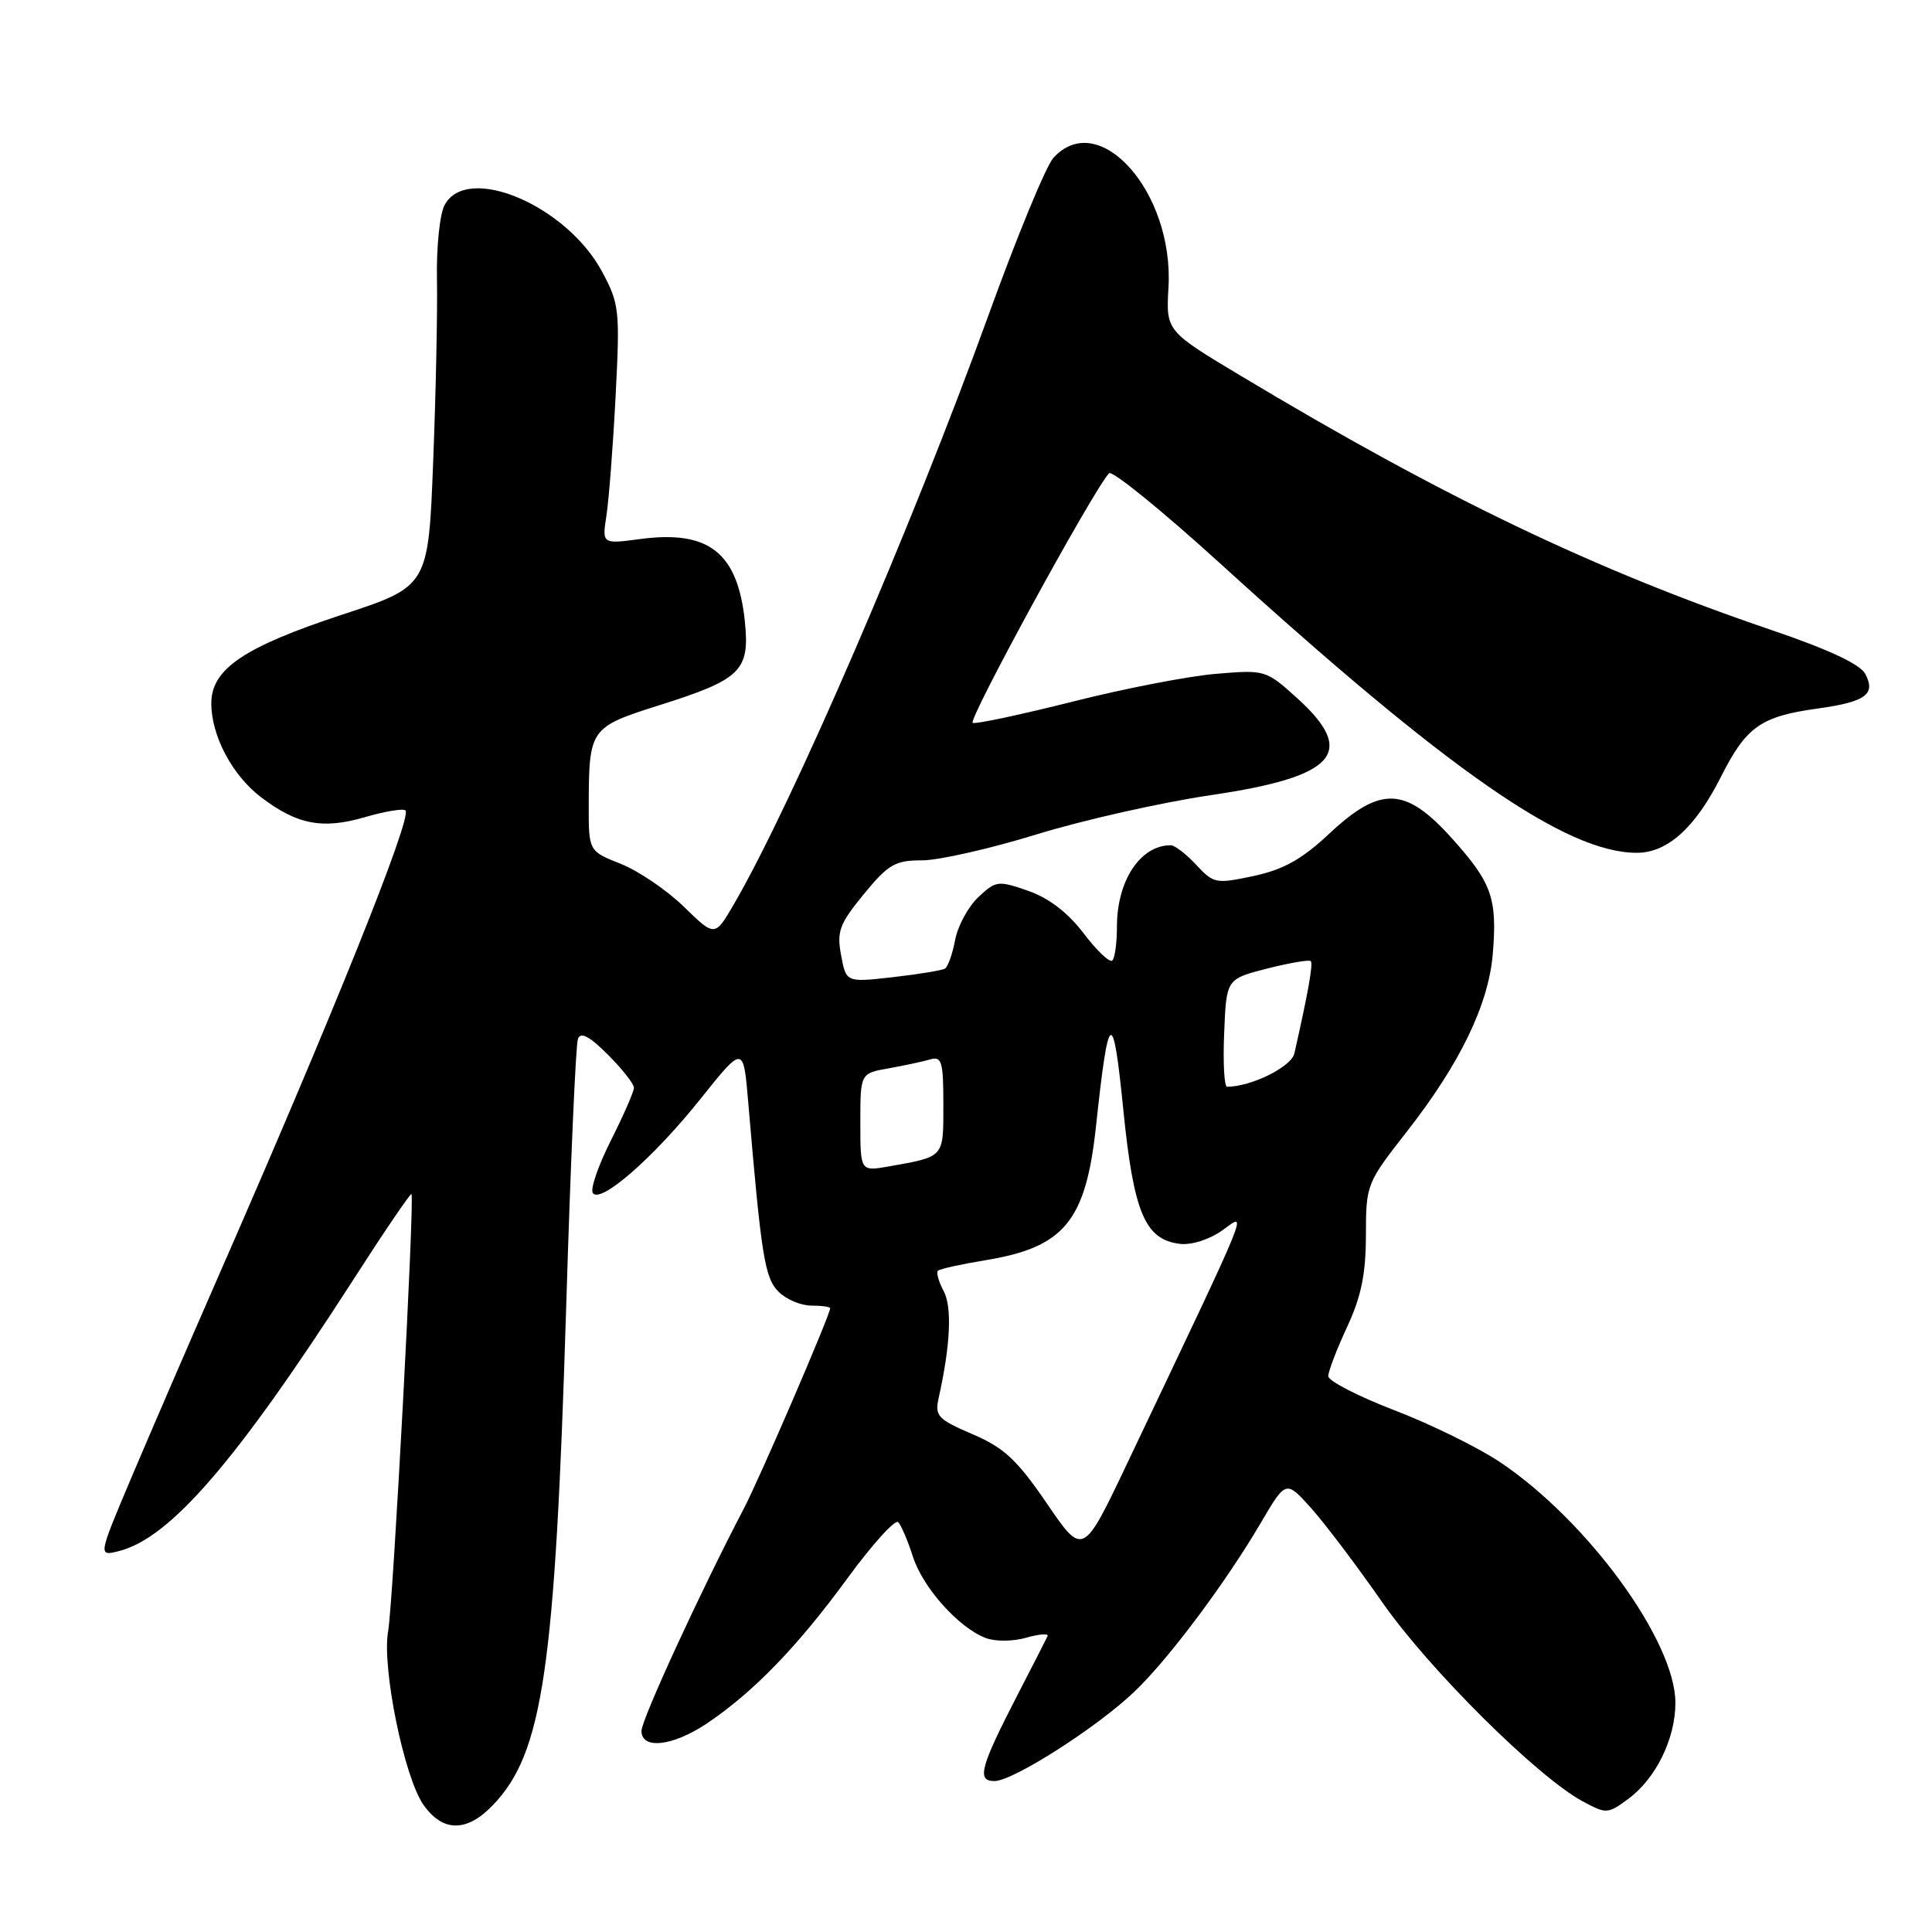 <?xml version="1.0" encoding="UTF-8" standalone="no"?>
<!DOCTYPE svg PUBLIC "-//W3C//DTD SVG 1.1//EN" "http://www.w3.org/Graphics/SVG/1.1/DTD/svg11.dtd" >
<svg xmlns="http://www.w3.org/2000/svg" xmlns:xlink="http://www.w3.org/1999/xlink" version="1.1" viewBox="0 0 256 256">
 <g >
 <path fill="currentColor"
d=" M 65.32 239.18 C 71.93 232.29 73.55 221.28 75.02 173.25 C 75.59 154.42 76.29 138.40 76.58 137.65 C 76.95 136.69 78.11 137.31 80.55 139.75 C 82.45 141.65 84.00 143.62 84.00 144.13 C 84.00 144.64 82.63 147.76 80.97 151.07 C 79.30 154.37 78.21 157.52 78.54 158.06 C 79.49 159.61 86.56 153.45 92.82 145.61 C 98.50 138.50 98.50 138.50 99.14 146.00 C 100.88 166.52 101.33 169.33 103.16 171.16 C 104.17 172.17 106.12 173.00 107.50 173.00 C 108.88 173.00 110.00 173.16 110.00 173.35 C 110.00 174.22 100.68 195.84 98.54 199.94 C 92.80 210.91 85.00 227.86 85.00 229.36 C 85.00 231.85 89.14 231.39 93.61 228.40 C 99.72 224.33 105.67 218.20 112.24 209.20 C 115.57 204.64 118.63 201.26 119.03 201.70 C 119.43 202.14 120.30 204.19 120.96 206.25 C 122.27 210.36 127.03 215.68 130.60 217.04 C 131.89 217.53 134.22 217.51 136.00 217.00 C 137.72 216.51 138.99 216.42 138.81 216.80 C 138.63 217.19 136.86 220.65 134.87 224.50 C 129.87 234.20 129.38 236.00 131.78 236.00 C 134.23 236.00 145.37 228.88 150.32 224.15 C 154.82 219.86 162.33 209.83 167.05 201.81 C 170.39 196.12 170.39 196.12 173.71 199.81 C 175.53 201.84 179.78 207.46 183.15 212.30 C 189.34 221.18 203.71 235.45 209.72 238.69 C 212.84 240.37 213.05 240.36 215.72 238.39 C 219.39 235.70 222.00 230.41 222.00 225.64 C 222.00 217.47 210.38 201.52 198.75 193.73 C 195.86 191.80 189.56 188.70 184.75 186.86 C 179.94 185.01 176.01 182.98 176.00 182.35 C 176.00 181.72 177.12 178.79 178.49 175.85 C 180.37 171.81 180.98 168.83 180.99 163.68 C 181.00 156.94 181.07 156.77 186.44 149.91 C 193.46 140.93 197.24 133.11 197.80 126.42 C 198.41 119.03 197.69 116.99 192.42 111.12 C 186.23 104.23 182.94 104.10 176.13 110.47 C 172.52 113.85 170.08 115.22 166.13 116.07 C 161.11 117.14 160.81 117.08 158.50 114.59 C 157.18 113.17 155.66 112.00 155.13 112.00 C 151.10 112.00 148.00 116.69 148.00 122.78 C 148.00 124.92 147.73 126.94 147.39 127.27 C 147.06 127.61 145.35 125.99 143.60 123.69 C 141.51 120.93 138.99 119.00 136.24 118.04 C 132.26 116.65 131.96 116.69 129.63 118.88 C 128.29 120.14 126.91 122.69 126.56 124.55 C 126.21 126.41 125.60 128.12 125.21 128.35 C 124.82 128.58 121.72 129.09 118.31 129.48 C 112.12 130.18 112.12 130.18 111.45 126.58 C 110.86 123.42 111.22 122.44 114.45 118.49 C 117.71 114.52 118.60 114.00 122.18 114.00 C 124.40 114.00 131.23 112.45 137.36 110.56 C 143.49 108.67 153.88 106.33 160.45 105.36 C 177.04 102.92 179.87 99.73 171.85 92.48 C 167.74 88.77 167.63 88.74 161.10 89.29 C 157.47 89.59 148.93 91.25 142.13 92.97 C 135.33 94.68 129.37 95.96 128.89 95.79 C 128.15 95.55 144.80 65.04 146.95 62.71 C 147.35 62.28 153.93 67.62 161.59 74.58 C 191.91 102.16 207.51 113.00 216.88 113.00 C 220.95 113.00 224.63 109.68 228.03 102.94 C 231.40 96.27 233.30 94.93 240.88 93.88 C 247.22 93.00 248.60 91.99 247.15 89.28 C 246.47 88.01 242.25 86.04 234.81 83.51 C 211.43 75.57 191.37 65.97 164.50 49.85 C 154.50 43.86 154.50 43.86 154.83 38.09 C 155.56 25.45 145.60 14.26 139.57 20.93 C 138.61 21.99 134.76 31.32 131.01 41.68 C 120.83 69.81 104.94 106.59 97.24 119.82 C 94.72 124.15 94.72 124.15 90.61 120.14 C 88.35 117.94 84.59 115.39 82.25 114.46 C 78.00 112.78 78.00 112.78 78.01 106.64 C 78.04 96.55 78.18 96.35 87.35 93.45 C 98.21 90.02 99.36 88.89 98.70 82.37 C 97.76 73.24 93.94 70.22 84.87 71.42 C 79.77 72.10 79.77 72.10 80.36 68.30 C 80.68 66.21 81.23 59.10 81.57 52.50 C 82.16 41.11 82.07 40.27 79.78 36.00 C 75.06 27.20 61.88 21.62 58.91 27.17 C 58.27 28.36 57.82 32.74 57.90 36.92 C 57.98 41.09 57.76 51.97 57.40 61.09 C 56.76 77.69 56.76 77.69 45.33 81.45 C 32.32 85.73 28.00 88.66 28.00 93.19 C 28.00 97.50 30.76 102.71 34.58 105.63 C 39.36 109.27 42.72 109.92 48.35 108.28 C 51.02 107.50 53.44 107.10 53.73 107.39 C 54.64 108.30 44.05 134.65 28.77 169.50 C 24.92 178.30 19.79 190.16 17.38 195.86 C 13.00 206.22 13.00 206.22 15.75 205.53 C 22.52 203.83 31.29 193.68 46.71 169.73 C 50.87 163.25 54.39 158.07 54.52 158.23 C 54.96 158.73 52.09 212.44 51.43 216.14 C 50.57 220.93 53.56 235.57 56.14 239.19 C 58.70 242.79 61.87 242.79 65.32 239.18 Z  M 138.72 199.22 C 134.76 193.43 133.06 191.84 128.87 190.04 C 124.22 188.04 123.84 187.63 124.39 185.18 C 125.94 178.21 126.17 173.19 125.04 171.07 C 124.38 169.84 124.04 168.63 124.28 168.38 C 124.53 168.14 127.32 167.52 130.49 167.00 C 141.02 165.29 143.87 161.85 145.23 149.20 C 146.89 133.69 147.47 133.34 148.84 147.00 C 150.21 160.70 151.72 164.26 156.35 164.82 C 157.89 165.00 160.26 164.24 161.98 163.02 C 165.30 160.65 166.11 158.66 149.38 193.86 C 143.50 206.23 143.50 206.23 138.72 199.22 Z  M 114.00 148.72 C 114.00 142.22 114.00 142.22 117.75 141.56 C 119.81 141.19 122.29 140.66 123.25 140.38 C 124.79 139.93 125.00 140.65 125.00 146.37 C 125.00 153.45 125.19 153.24 117.75 154.56 C 114.00 155.22 114.00 155.22 114.00 148.72 Z  M 162.21 136.86 C 162.50 129.72 162.50 129.72 167.90 128.34 C 170.87 127.59 173.47 127.14 173.68 127.35 C 174.02 127.68 173.35 131.46 171.51 139.59 C 171.11 141.36 165.79 144.00 162.59 144.00 C 162.22 144.00 162.04 140.79 162.21 136.86 Z "/>
</g>
</svg>